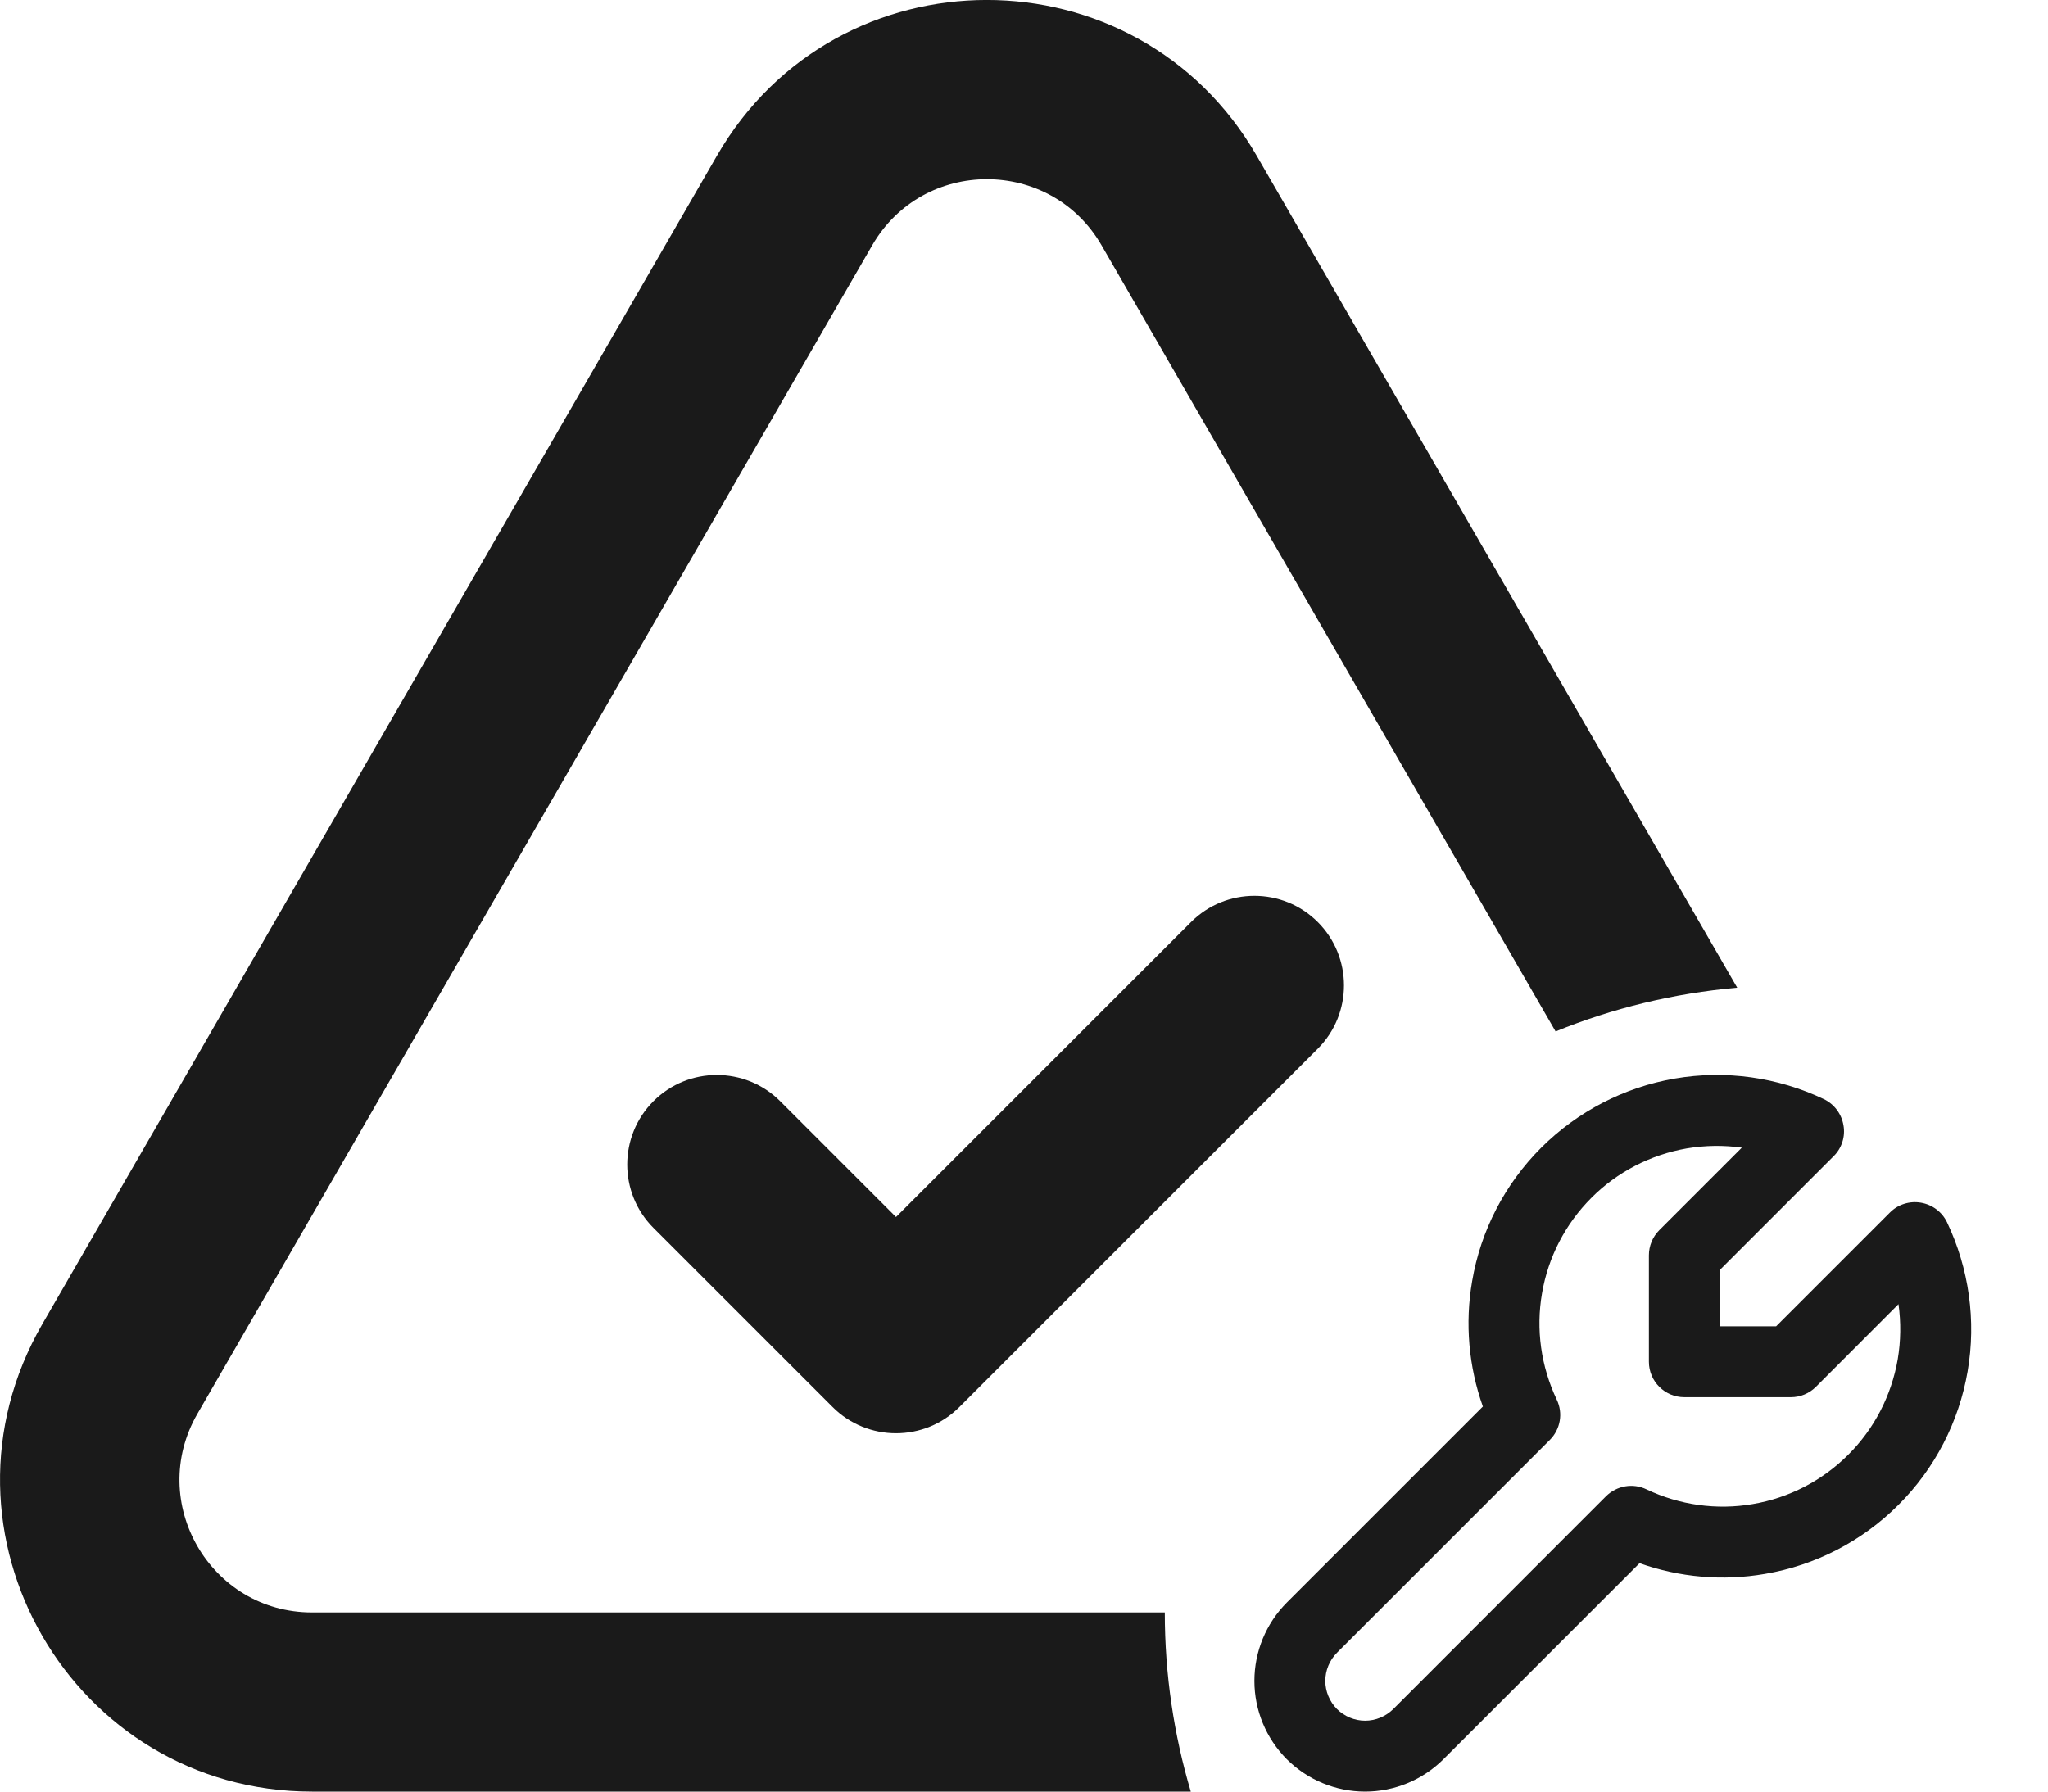 <svg width="16" height="14" viewBox="0 0 16 14" fill="none" xmlns="http://www.w3.org/2000/svg">
<g id="Decision">
<g id="Decision_2">
<path d="M9.818 1.217L13.572 7.718C13.074 7.762 12.597 7.879 12.153 8.06L8.606 1.917C8.208 1.228 7.212 1.228 6.814 1.917L1.542 11.048C1.144 11.738 1.642 12.6 2.438 12.6H9.1C9.1 13.086 9.171 13.556 9.303 14H2.438C0.564 14 -0.607 11.971 0.33 10.348L5.601 1.217C6.538 -0.406 8.881 -0.406 9.818 1.217Z" fill="#1A1A1A"/>
<path d="M10.295 7.205C10.568 7.478 10.568 7.922 10.295 8.195L7.495 10.995C7.222 11.268 6.778 11.268 6.505 10.995L5.105 9.595C4.832 9.322 4.832 8.878 5.105 8.605C5.378 8.332 5.822 8.332 6.095 8.605L7 9.51L9.305 7.205C9.578 6.932 10.022 6.932 10.295 7.205Z" fill="#1A1A1A"/>
<path fill-rule="evenodd" clip-rule="evenodd" d="M15.211 9.551C15.383 9.913 15.44 10.32 15.372 10.716C15.304 11.111 15.116 11.476 14.832 11.759C14.548 12.043 14.184 12.232 13.788 12.299C13.459 12.356 13.121 12.326 12.809 12.215L11.277 13.747C11.114 13.909 10.894 14 10.665 14C10.436 14 10.216 13.909 10.053 13.747C9.891 13.584 9.8 13.364 9.8 13.135C9.8 12.906 9.891 12.686 10.053 12.523L11.585 10.991C11.474 10.679 11.444 10.341 11.501 10.012C11.568 9.616 11.757 9.252 12.041 8.968C12.325 8.685 12.689 8.496 13.085 8.428C13.48 8.36 13.887 8.417 14.249 8.589C14.33 8.628 14.387 8.704 14.402 8.793C14.418 8.881 14.389 8.972 14.325 9.035L13.436 9.924V10.364H13.876L14.765 9.475C14.828 9.411 14.919 9.383 15.007 9.398C15.096 9.413 15.172 9.47 15.211 9.551ZM14.832 10.191L14.187 10.837C14.135 10.889 14.064 10.918 13.991 10.918H13.159C13.006 10.918 12.882 10.794 12.882 10.641V9.809C12.882 9.736 12.911 9.665 12.963 9.613L13.608 8.968C13.466 8.948 13.321 8.95 13.178 8.974C12.896 9.023 12.635 9.157 12.433 9.36C12.23 9.563 12.095 9.823 12.047 10.106C11.998 10.388 12.039 10.678 12.162 10.937C12.213 11.043 12.191 11.169 12.108 11.252L10.445 12.915C10.387 12.973 10.354 13.053 10.354 13.135C10.354 13.217 10.387 13.296 10.445 13.355C10.504 13.413 10.583 13.446 10.665 13.446C10.747 13.446 10.826 13.413 10.885 13.355L12.547 11.692C12.631 11.609 12.757 11.587 12.863 11.638C13.121 11.761 13.412 11.802 13.694 11.753C13.977 11.705 14.237 11.57 14.44 11.367C14.643 11.165 14.777 10.904 14.826 10.622C14.85 10.479 14.852 10.334 14.832 10.191Z" fill="#1A1A1A"/>
</g>
</g>
</svg>
